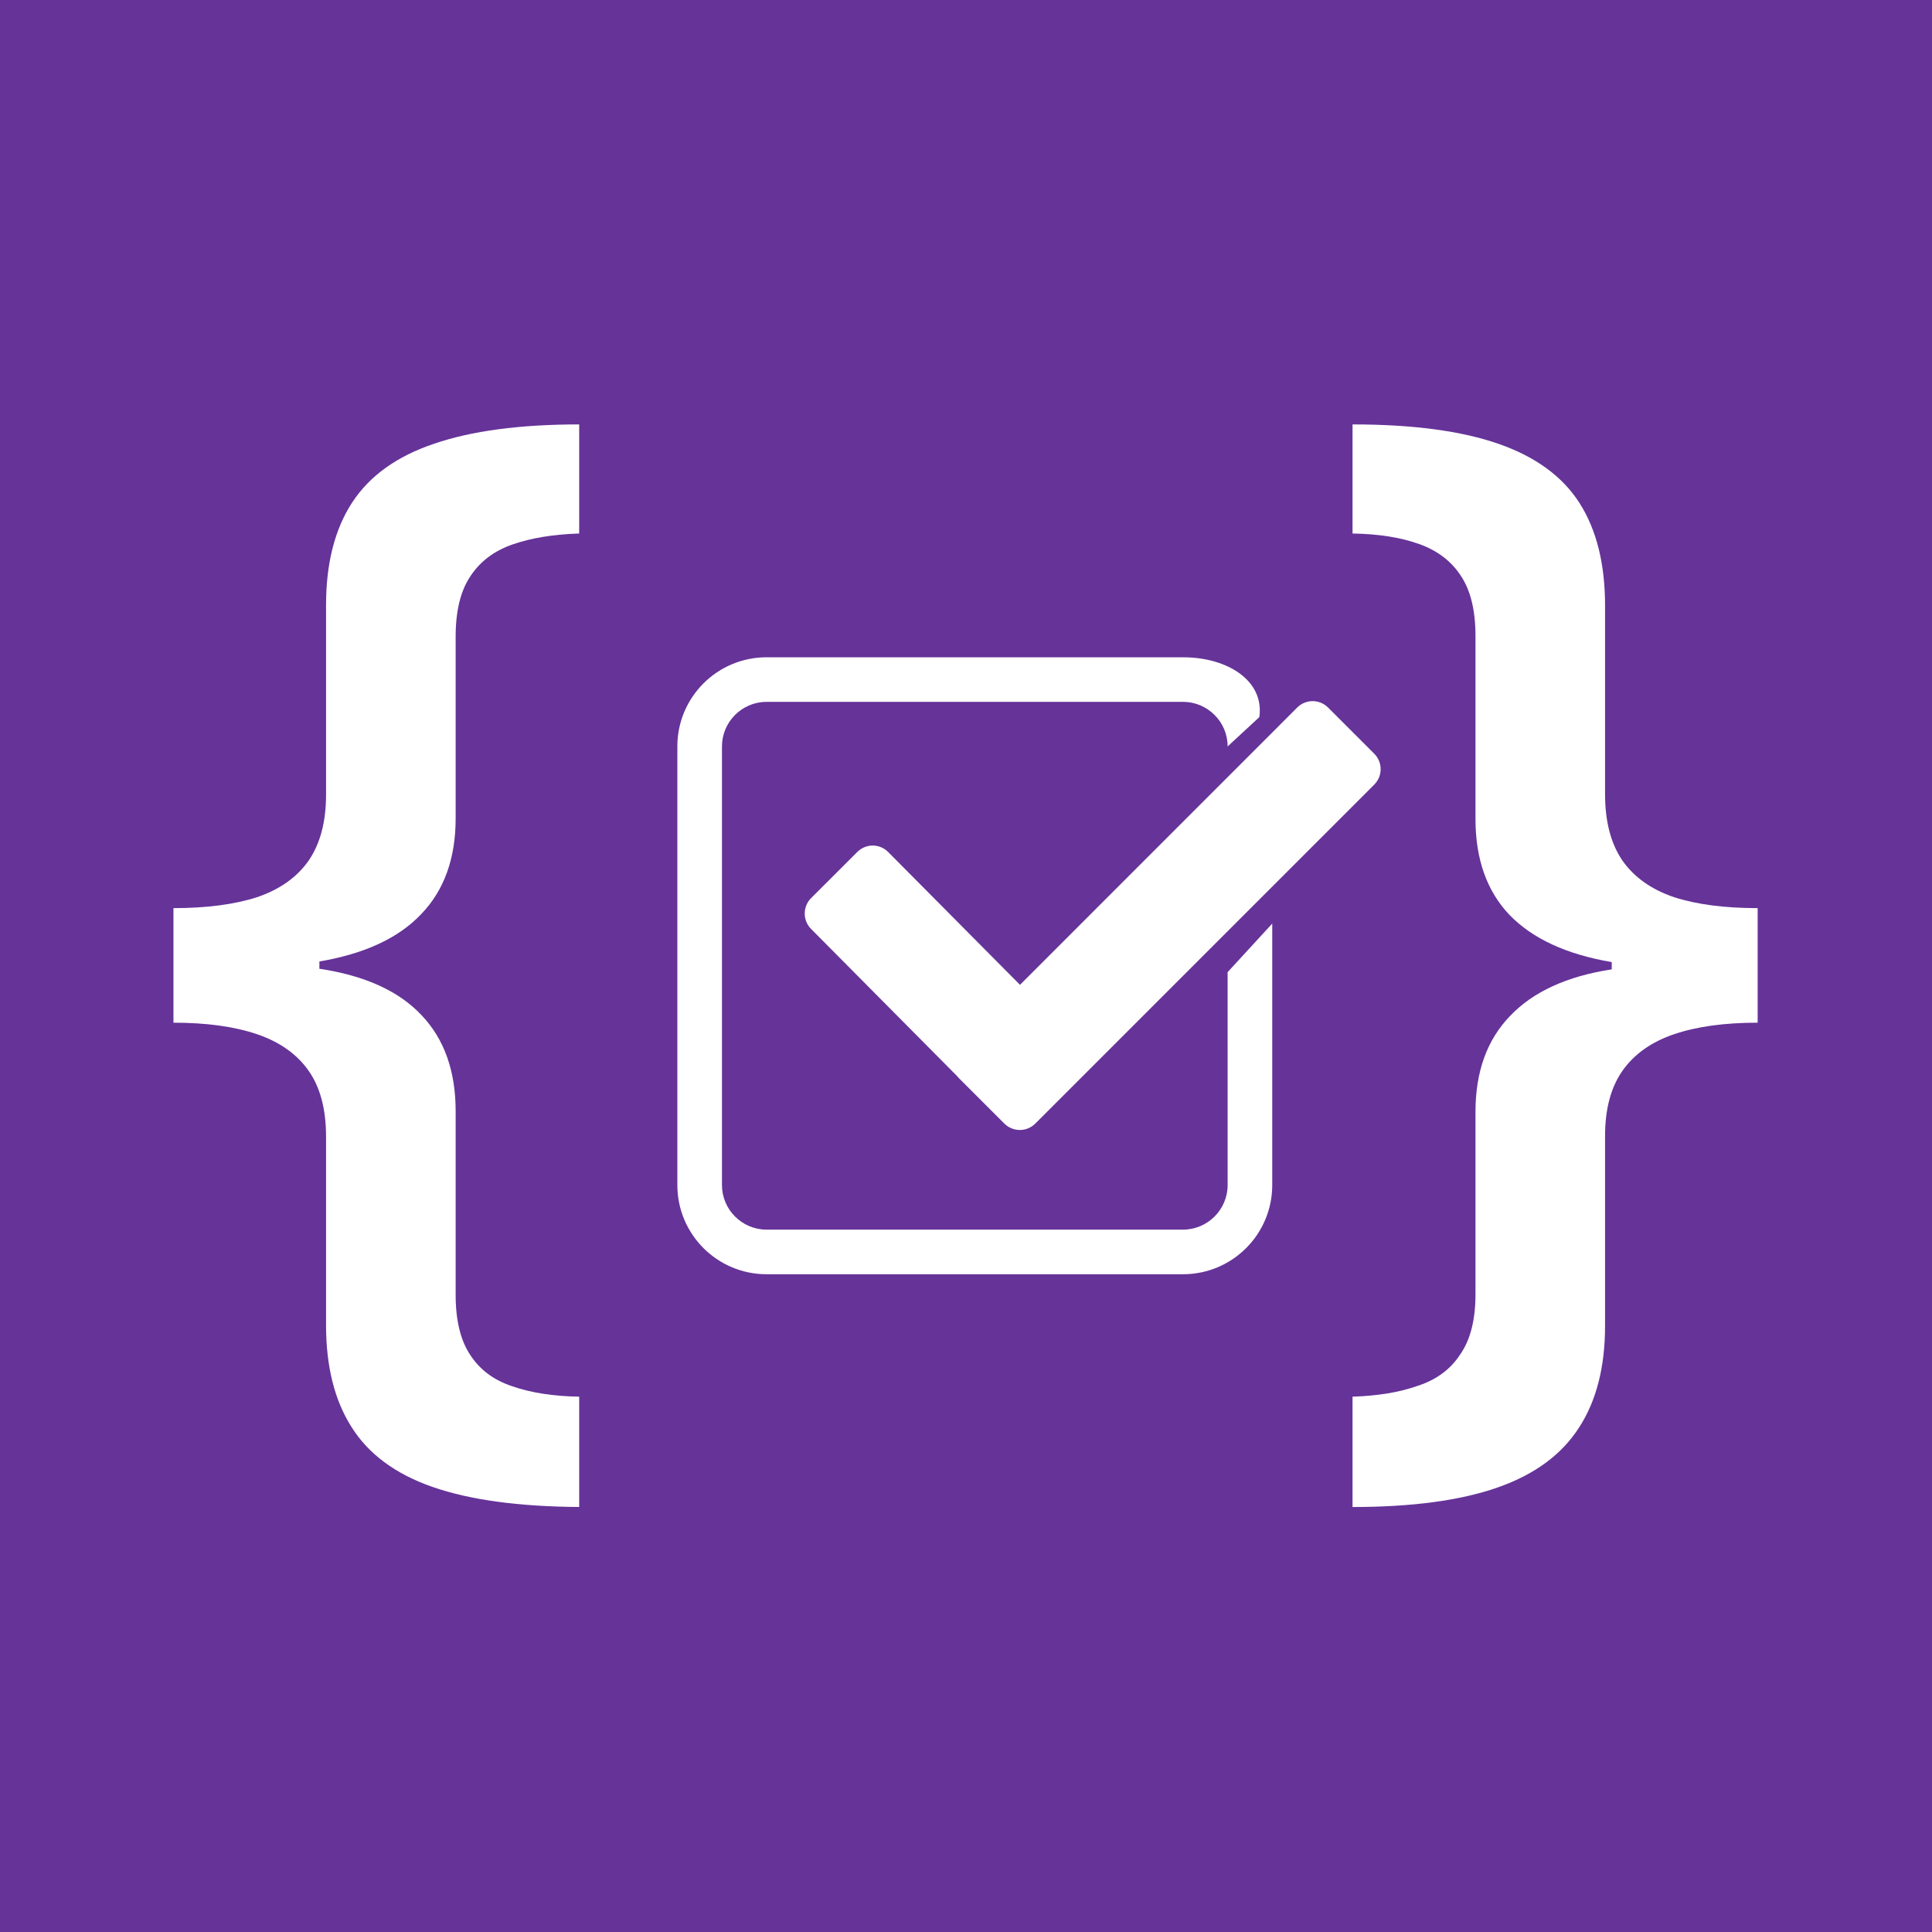 <?xml version="1.0" encoding="UTF-8" standalone="no"?>
<!-- Created with Inkscape (http://www.inkscape.org/) -->

<svg
   width="300"
   height="300"
   viewBox="0 0 79.375 79.375"
   version="1.1"
   id="svg5"
   xmlns="http://www.w3.org/2000/svg"
   xmlns:svg="http://www.w3.org/2000/svg">
  <defs
     id="defs2" />
  <rect
     style="fill:#663399;fill-opacity:1;stroke-width:2.62"
     id="rect6205"
     width="79.375"
     height="79.375"
     x="0"
     y="0" />
  <g
     id="g1003"
     transform="matrix(0.82,0,0,0.82,7.126,17.437)">
    <g
       style="fill:#ffffff;fill-opacity:1"
       id="g297"
       transform="matrix(1.265,0,0,1.265,25.247,9.504)">
      <g
         id="g272"
         style="fill:#ffffff;fill-opacity:1">
	<path
   d="M 27.604,6.751 14.176,20.18 c -0.338,0.336 -0.885,0.336 -1.223,0 l -0.27,-0.27 v 0 L 12.39,19.617 11.122,18.349 11.104,18.322 5.297,12.47 c -0.336,-0.336 -0.336,-0.885 0,-1.221 l 1.83,-1.828 c 0.338,-0.339 0.883,-0.339 1.221,0 L 13.571,14.683 24.551,3.7 c 0.338,-0.337 0.885,-0.337 1.221,0 l 1.832,1.832 c 0.335,0.335 0.335,0.883 0,1.219 z"
   id="path238"
   style="fill:#ffffff;fill-opacity:1" />

	<path
   d="m 21.795,22.613 c 0,0.973 -0.793,1.766 -1.768,1.766 H 3.535 c -0.975,0 -1.768,-0.793 -1.768,-1.766 V 5.241 c 0,-0.973 0.793,-1.766 1.768,-1.766 h 16.492 c 0.975,0 1.768,0.793 1.768,1.766 v 0 L 23.051,4.079 C 23.254,2.649 21.809,1.71 20.027,1.71 H 3.535 C 1.582,1.71 0,3.29 0,5.241 v 17.372 c 0,1.951 1.582,3.533 3.535,3.533 h 16.492 c 1.953,0 3.535,-1.582 3.535,-3.533 V 12.257 l -1.768,1.924 z"
   id="path240"
   style="fill:#ffffff;fill-opacity:1" />

	<g
   id="g242"
   style="fill:#ffffff;fill-opacity:1">
	</g>

	<g
   id="g244"
   style="fill:#ffffff;fill-opacity:1">
	</g>

	<g
   id="g246"
   style="fill:#ffffff;fill-opacity:1">
	</g>

	<g
   id="g248"
   style="fill:#ffffff;fill-opacity:1">
	</g>

	<g
   id="g250"
   style="fill:#ffffff;fill-opacity:1">
	</g>

	<g
   id="g252"
   style="fill:#ffffff;fill-opacity:1">
	</g>

	<g
   id="g254"
   style="fill:#ffffff;fill-opacity:1">
	</g>

	<g
   id="g256"
   style="fill:#ffffff;fill-opacity:1">
	</g>

	<g
   id="g258"
   style="fill:#ffffff;fill-opacity:1">
	</g>

	<g
   id="g260"
   style="fill:#ffffff;fill-opacity:1">
	</g>

	<g
   id="g262"
   style="fill:#ffffff;fill-opacity:1">
	</g>

	<g
   id="g264"
   style="fill:#ffffff;fill-opacity:1">
	</g>

	<g
   id="g266"
   style="fill:#ffffff;fill-opacity:1">
	</g>

	<g
   id="g268"
   style="fill:#ffffff;fill-opacity:1">
	</g>

	<g
   id="g270"
   style="fill:#ffffff;fill-opacity:1">
	</g>

</g>
    </g>
    <path
       d="M 20.329,54.24 Q 15.778,54.209 12.986,53.237 10.195,52.266 8.921,50.231 7.646,48.226 7.646,45.129 v -9.445 q 0,-2.065 -0.88,-3.31 Q 5.886,31.129 4.187,30.552 2.488,29.975 3.333206e-6,29.975 V 24.235 Q 2.488,24.235 4.187,23.688 5.886,23.111 6.766,21.866 7.646,20.59 7.646,18.556 V 9.05 q 0,-3.128 1.305,-5.132 Q 10.256,1.913 13.047,0.972 15.869,2.4676257e-6 20.329,2.4676257e-6 V 5.466 q -1.942,0.061 -3.338,0.547 -1.396,0.486 -2.124,1.61 -0.728,1.093 -0.728,3.007 v 9.111 q 0,3.007 -1.73,4.798 -1.699,1.792 -5.097,2.369 v 0.364 q 3.429,0.516 5.128,2.338 1.699,1.792 1.699,4.798 v 9.202 q 0,1.913 0.728,3.007 0.728,1.124 2.124,1.579 1.396,0.486 3.338,0.516 z"
       id="path1024-3"
       style="font-weight:600;font-size:16.933px;font-family:'Open Sans';-inkscape-font-specification:'Open Sans Semi-Bold';text-align:center;text-anchor:middle;fill:#ffffff;fill-opacity:1;stroke-width:3.671" />
    <path
       d="m 59.076,54.24 v -5.527 q 1.912,-0.061 3.277,-0.547 1.396,-0.456 2.124,-1.579 0.759,-1.093 0.759,-3.007 v -9.141 q 0,-3.007 1.73,-4.798 1.73,-1.822 5.097,-2.338 v -0.364 q -3.398,-0.577 -5.128,-2.369 -1.699,-1.792 -1.699,-4.798 v -9.172 q 0,-1.913 -0.728,-3.007 Q 63.779,6.469 62.383,5.983 61.018,5.497 59.076,5.466 V -1.2053932e-6 q 4.521,0 7.312,0.972 2.791,0.972 4.066,2.976 1.274,2.004 1.274,5.132 v 9.445 q 0,2.065 0.88,3.341 0.88,1.245 2.579,1.822 1.699,0.547 4.187,0.547 v 5.74 q -2.488,0 -4.187,0.577 -1.699,0.577 -2.579,1.822 -0.88,1.245 -0.88,3.28 v 9.506 q 0,3.098 -1.305,5.102 -1.305,2.035 -4.096,3.007 -2.791,0.972 -7.252,0.972 z"
       id="path1028-6"
       style="font-weight:600;font-size:16.933px;font-family:'Open Sans';-inkscape-font-specification:'Open Sans Semi-Bold';text-align:center;text-anchor:middle;fill:#ffffff;fill-opacity:1;stroke-width:3.671" />
  </g>
</svg>
